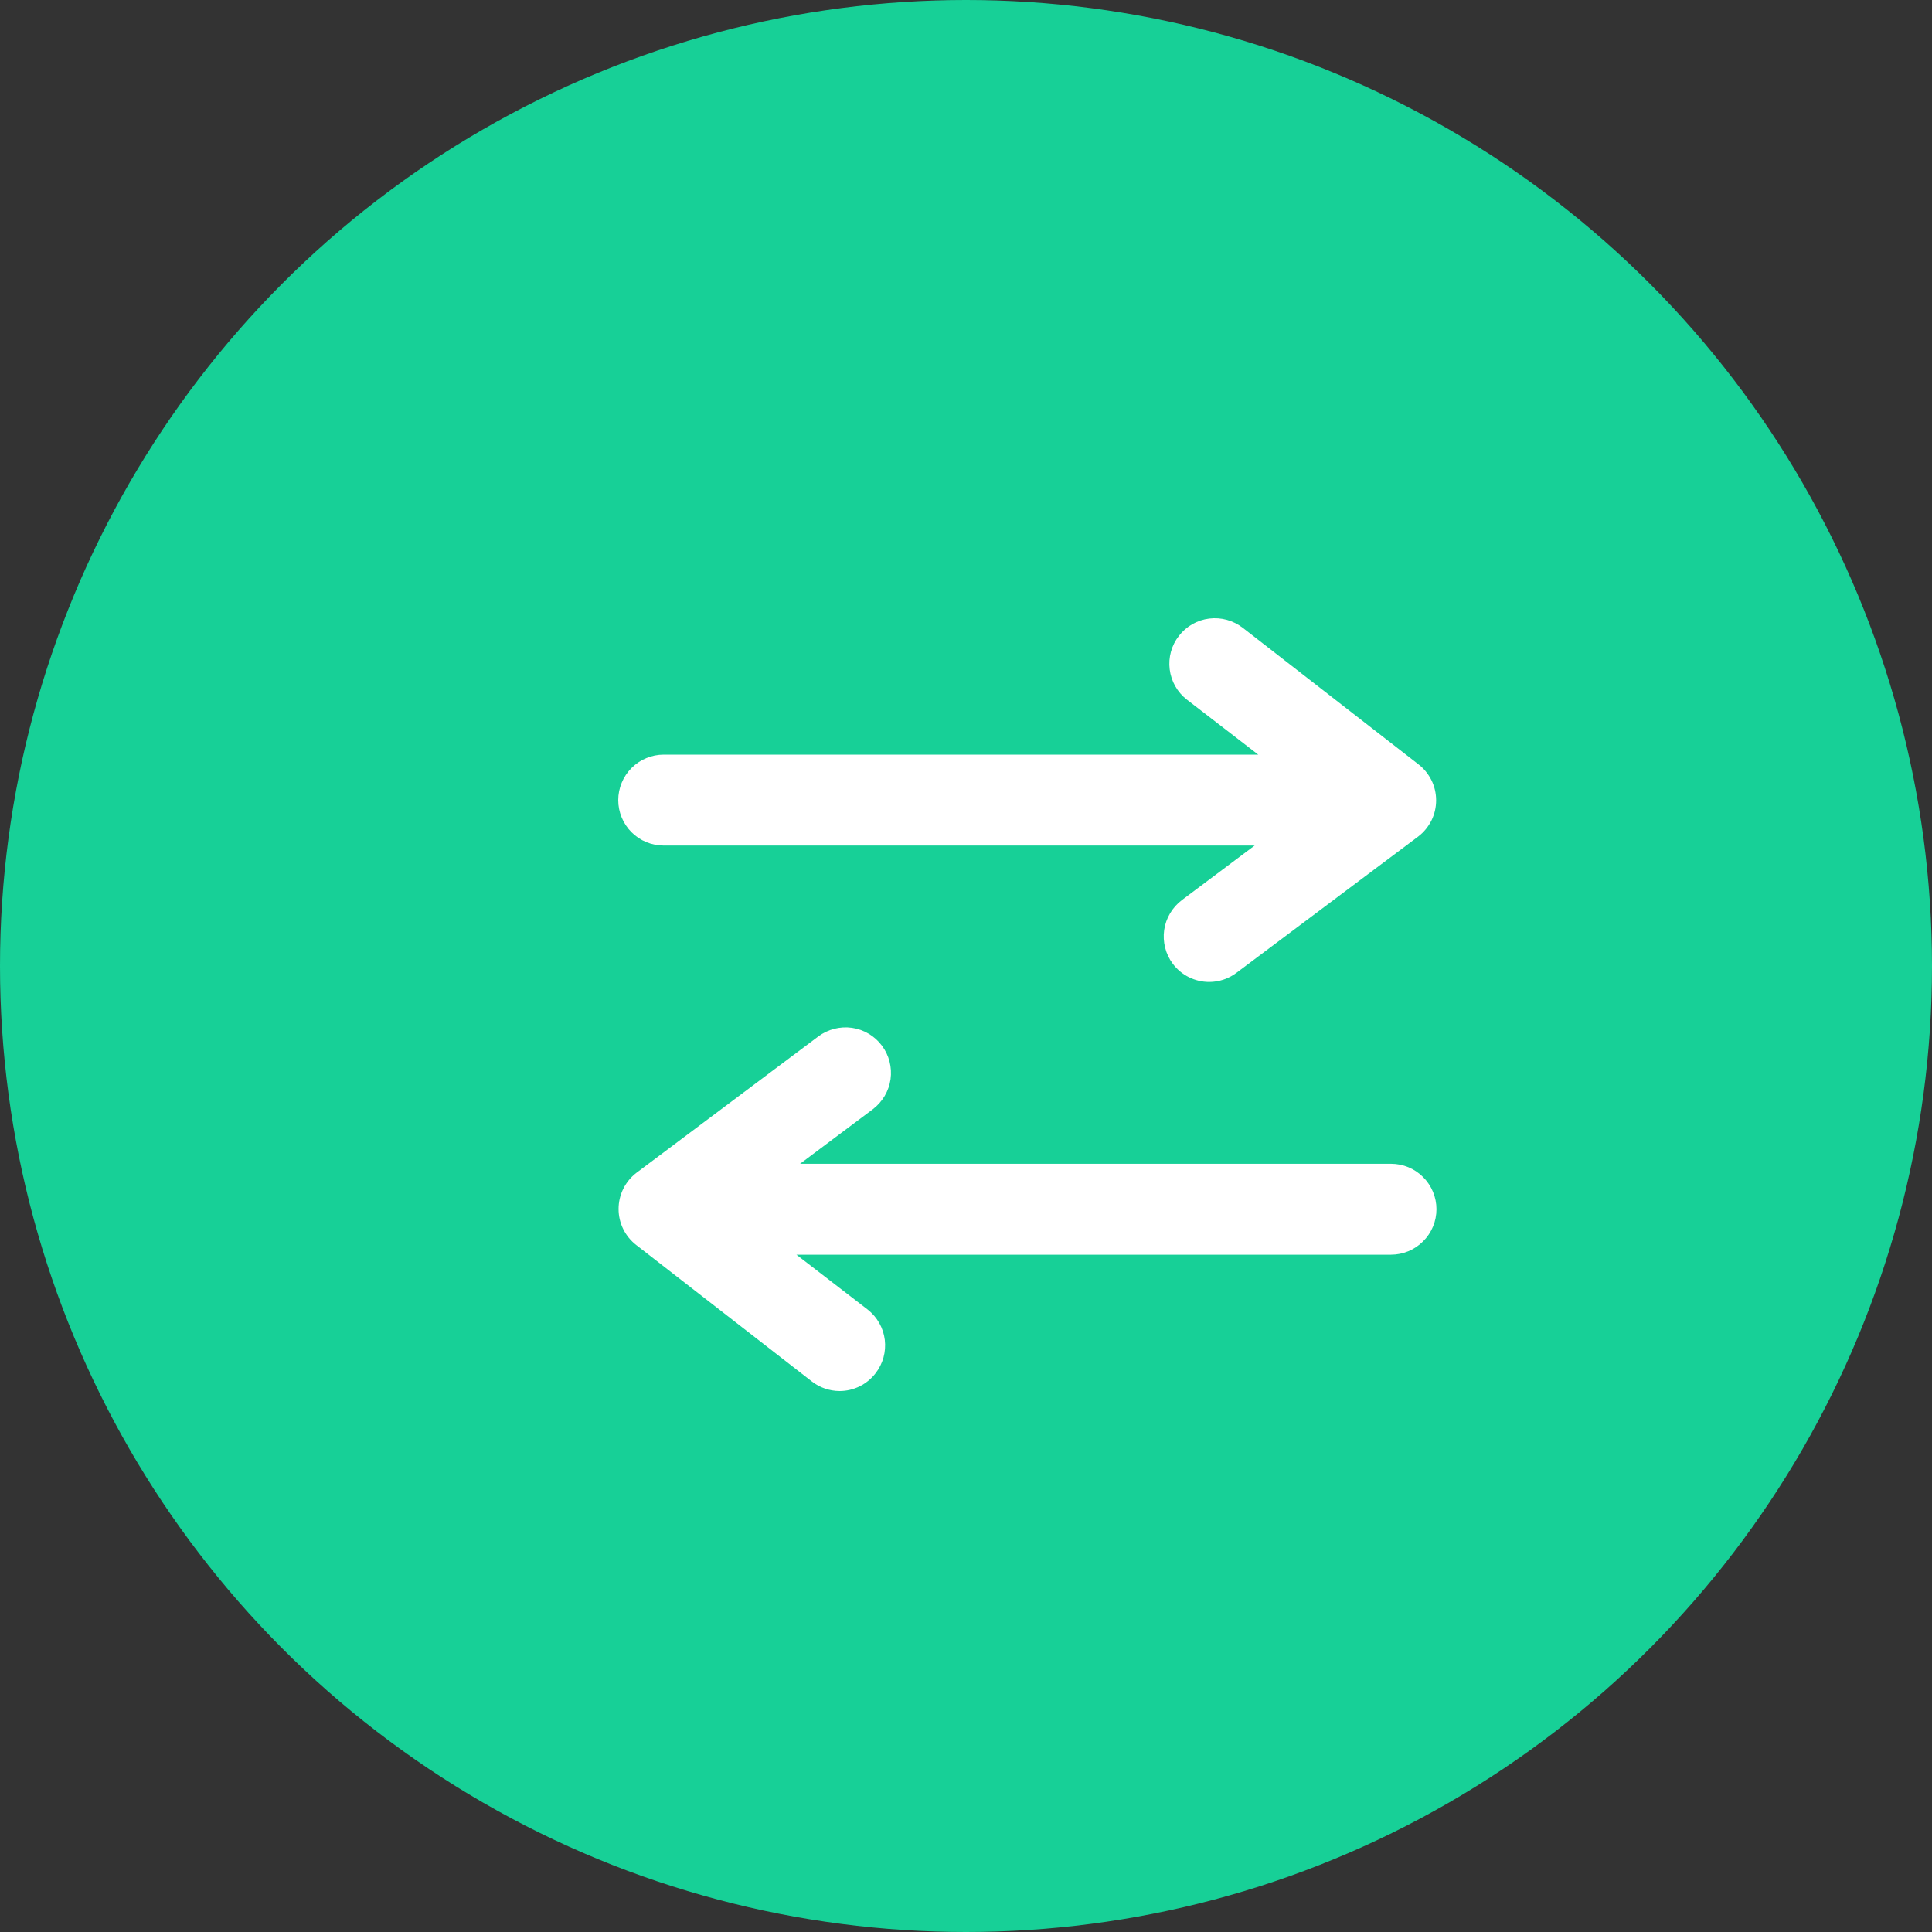 <svg width="35" height="35" viewBox="0 0 35 35" fill="none" xmlns="http://www.w3.org/2000/svg">
<rect x="0" y="0" width="35" height="35" fill="#333333" stroke="none"/>
<circle cx="17.5" cy="17.5" r="17.5" fill="#17D097"/>
<path d="M12.024 15.318H22.729L21.411 16.306C21.325 16.371 21.252 16.453 21.197 16.546C21.142 16.639 21.105 16.742 21.09 16.849C21.075 16.956 21.081 17.065 21.108 17.17C21.134 17.274 21.181 17.373 21.246 17.459C21.323 17.562 21.422 17.645 21.537 17.702C21.651 17.759 21.777 17.789 21.905 17.789C22.083 17.789 22.257 17.731 22.399 17.624L25.693 15.154C25.794 15.077 25.875 14.978 25.932 14.864C25.988 14.751 26.017 14.626 26.017 14.499C26.017 14.372 25.988 14.247 25.932 14.134C25.875 14.02 25.794 13.921 25.693 13.844L22.515 11.374C22.342 11.24 22.123 11.179 21.906 11.206C21.689 11.233 21.492 11.345 21.358 11.518C21.223 11.691 21.163 11.909 21.19 12.126C21.217 12.343 21.329 12.541 21.502 12.675L22.794 13.671H12.024C11.805 13.671 11.596 13.758 11.441 13.913C11.287 14.067 11.2 14.277 11.2 14.495C11.2 14.713 11.287 14.923 11.441 15.077C11.596 15.232 11.805 15.318 12.024 15.318ZM25.199 21.083H14.494L15.812 20.095C15.986 19.963 16.102 19.768 16.133 19.552C16.163 19.336 16.107 19.116 15.976 18.942C15.845 18.767 15.65 18.651 15.434 18.62C15.218 18.59 14.998 18.646 14.823 18.777L11.529 21.247C11.429 21.324 11.347 21.423 11.291 21.537C11.235 21.65 11.206 21.775 11.206 21.902C11.206 22.029 11.235 22.154 11.291 22.267C11.347 22.381 11.429 22.48 11.529 22.557L14.708 25.027C14.852 25.139 15.028 25.199 15.21 25.2C15.336 25.2 15.46 25.171 15.573 25.115C15.686 25.059 15.784 24.979 15.861 24.879C15.995 24.707 16.055 24.49 16.029 24.273C16.003 24.058 15.892 23.861 15.721 23.726L14.428 22.73H25.199C25.417 22.73 25.627 22.643 25.781 22.488C25.936 22.334 26.023 22.125 26.023 21.906C26.023 21.688 25.936 21.478 25.781 21.324C25.627 21.169 25.417 21.083 25.199 21.083Z" fill="white"/>
</svg>

